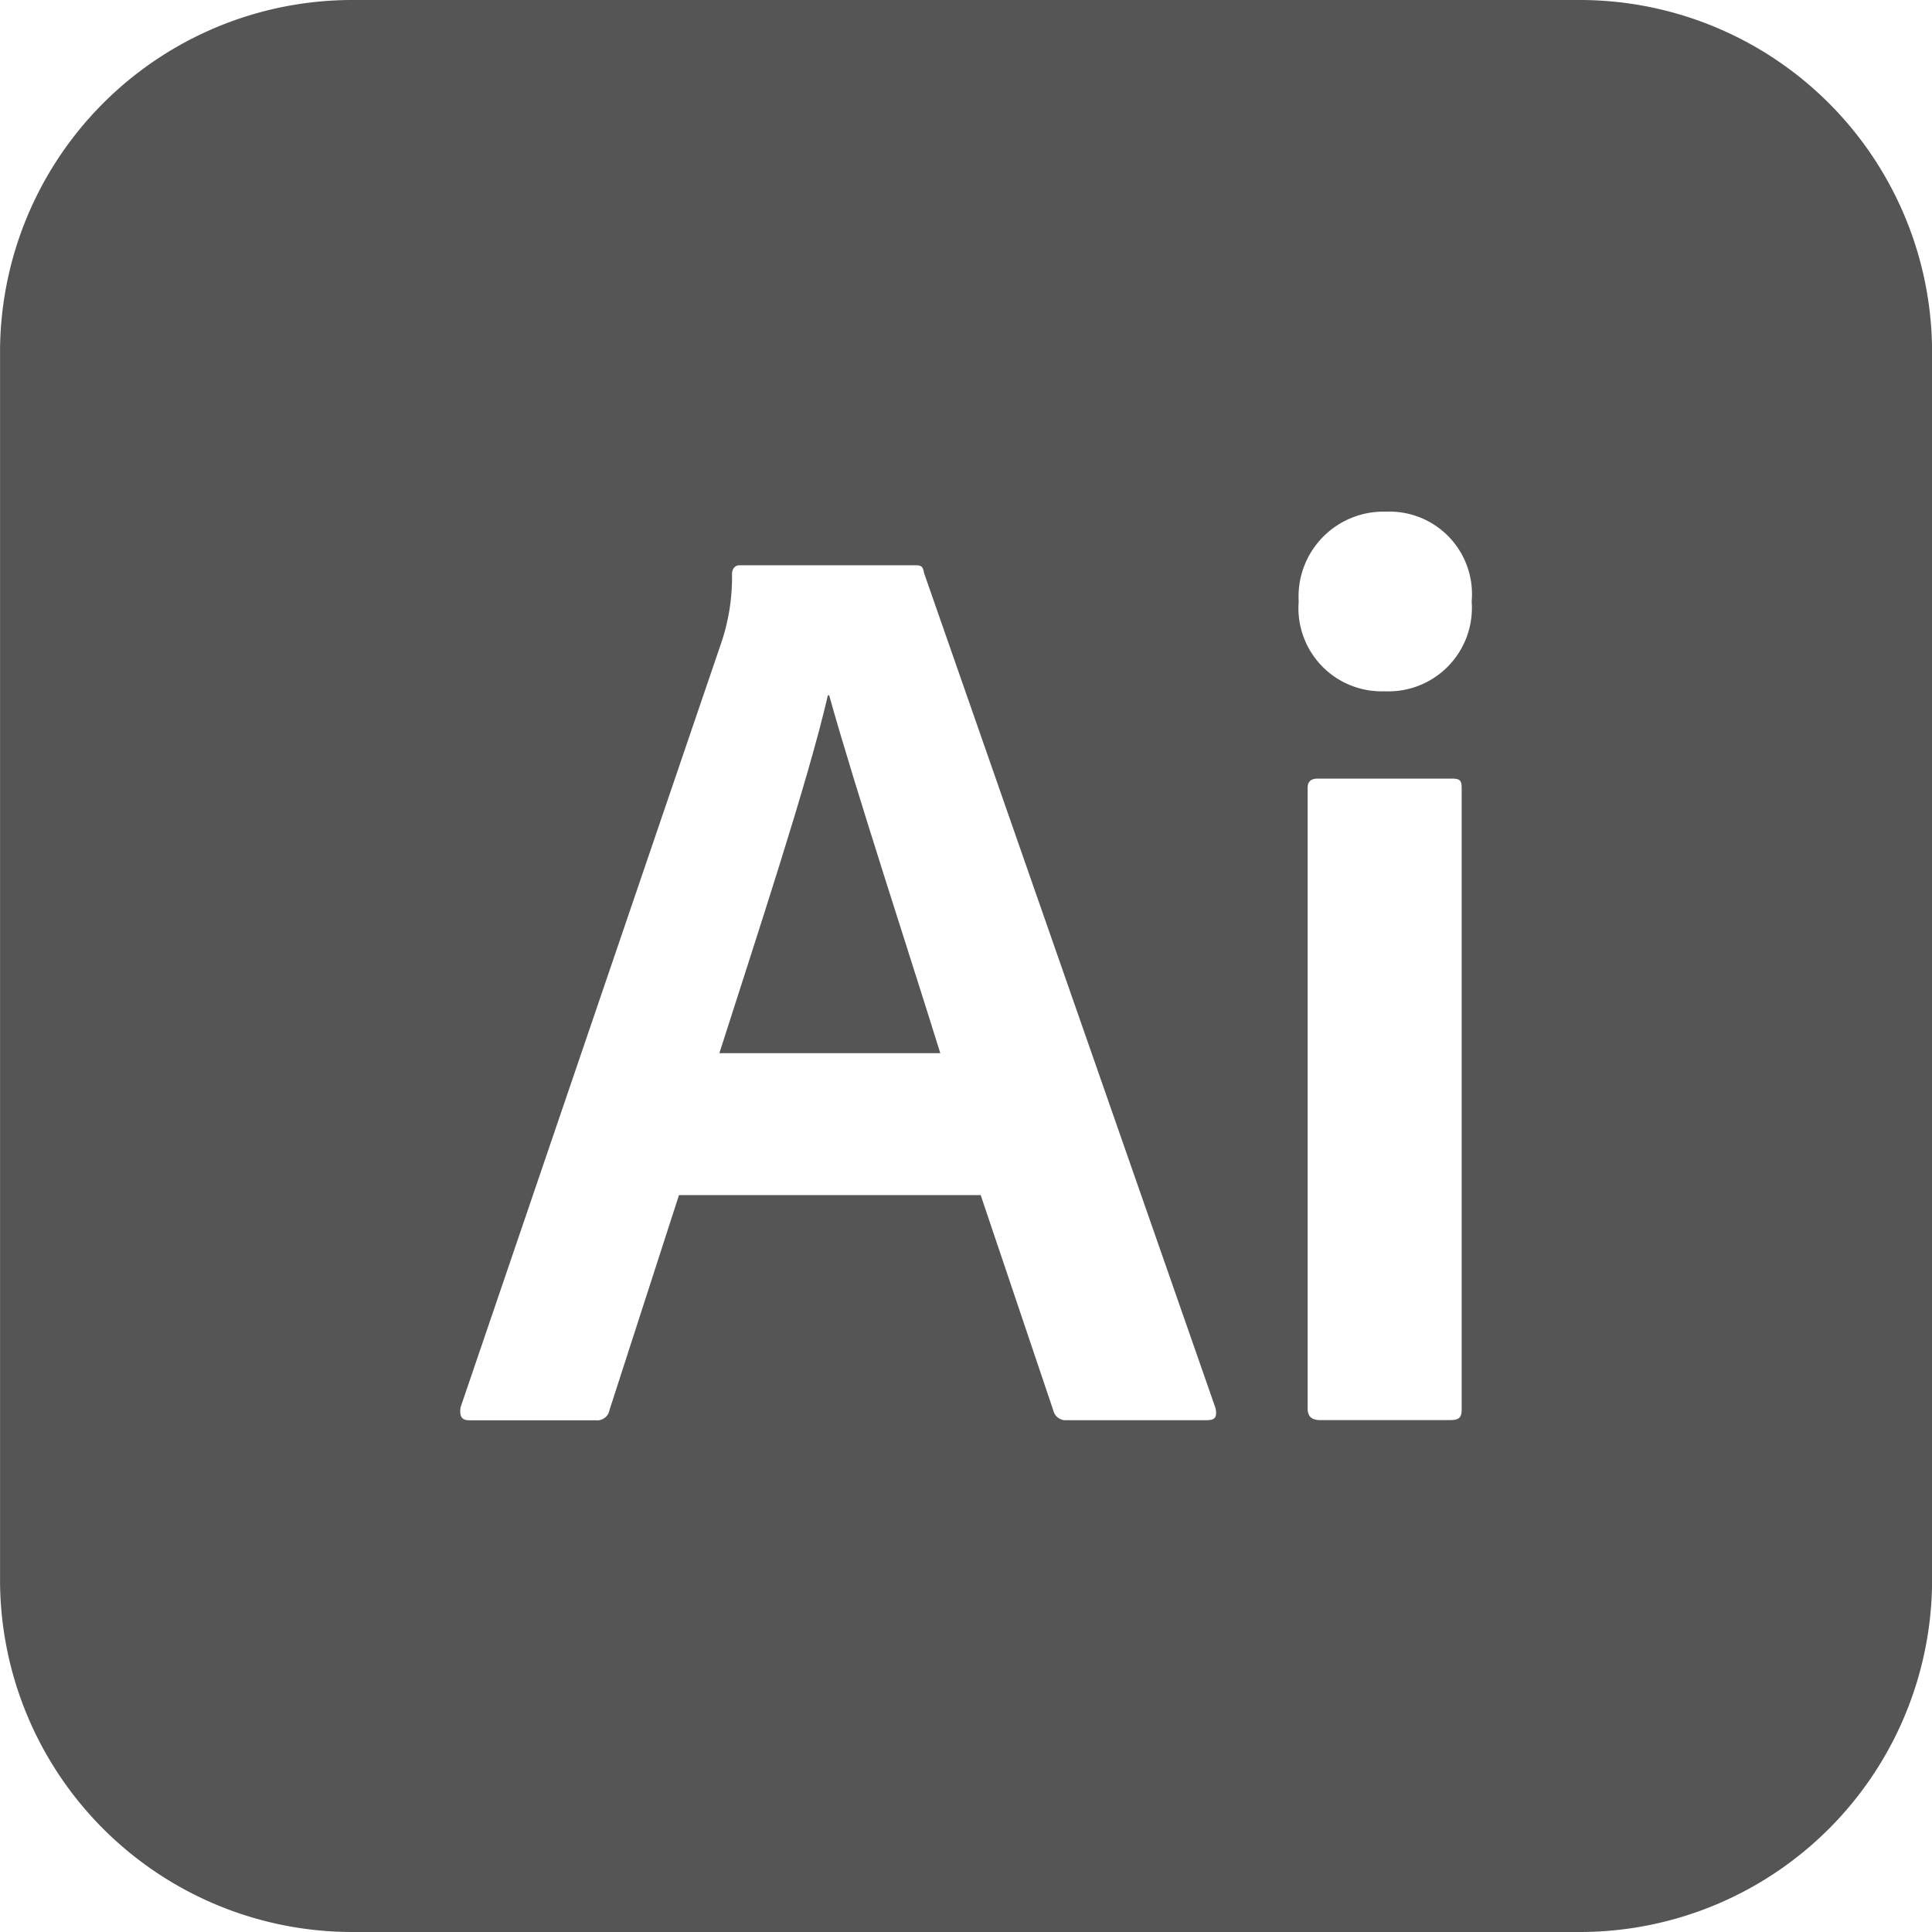 <svg id="ai_아이콘" data-name="ai 아이콘" xmlns="http://www.w3.org/2000/svg" width="50.086" height="50.086" viewBox="0 0 50.086 50.086">
  <defs>
    <style>
      .cls-1 {
        fill: #555;
      }
    </style>
  </defs>
  <path id="패스_14" data-name="패스 14" class="cls-1" d="M1107.419,96.543c-.524,2.261-1.833,6.208-2.814,9.278h5.727c-.687-2.227-2.226-6.917-2.88-9.278Z" transform="translate(-1085.956 -78.518)"/>
  <path id="패스_15" data-name="패스 15" class="cls-1" d="M1045.7,0h-31.873a9.133,9.133,0,0,0-9.107,9.107V40.979a9.133,9.133,0,0,0,9.107,9.107H1045.7a9.133,9.133,0,0,0,9.107-9.107V9.107A9.134,9.134,0,0,0,1045.7,0m-9.664,36.818h-3.666a.327.327,0,0,1-.327-.2l-1.9-5.635h-7.822l-1.8,5.567a.325.325,0,0,1-.36.27h-3.273c-.2,0-.262-.1-.229-.337l6.742-19.771a5.3,5.3,0,0,0,.295-1.822c0-.135.065-.236.2-.236h4.549c.164,0,.2.034.229.2l7.56,21.661c.033.2,0,.3-.2.3m6.578-.27c0,.2-.066.27-.295.27h-3.371c-.229,0-.327-.1-.327-.3V20.421c0-.169.1-.236.262-.236h3.469c.2,0,.262.034.262.236Zm-2-18.624a2.156,2.156,0,0,1-2.225-2.328,2.2,2.2,0,0,1,2.258-2.328,2.139,2.139,0,0,1,2.226,2.328,2.164,2.164,0,0,1-2.258,2.328" transform="translate(-1004.719)"/>
</svg>
